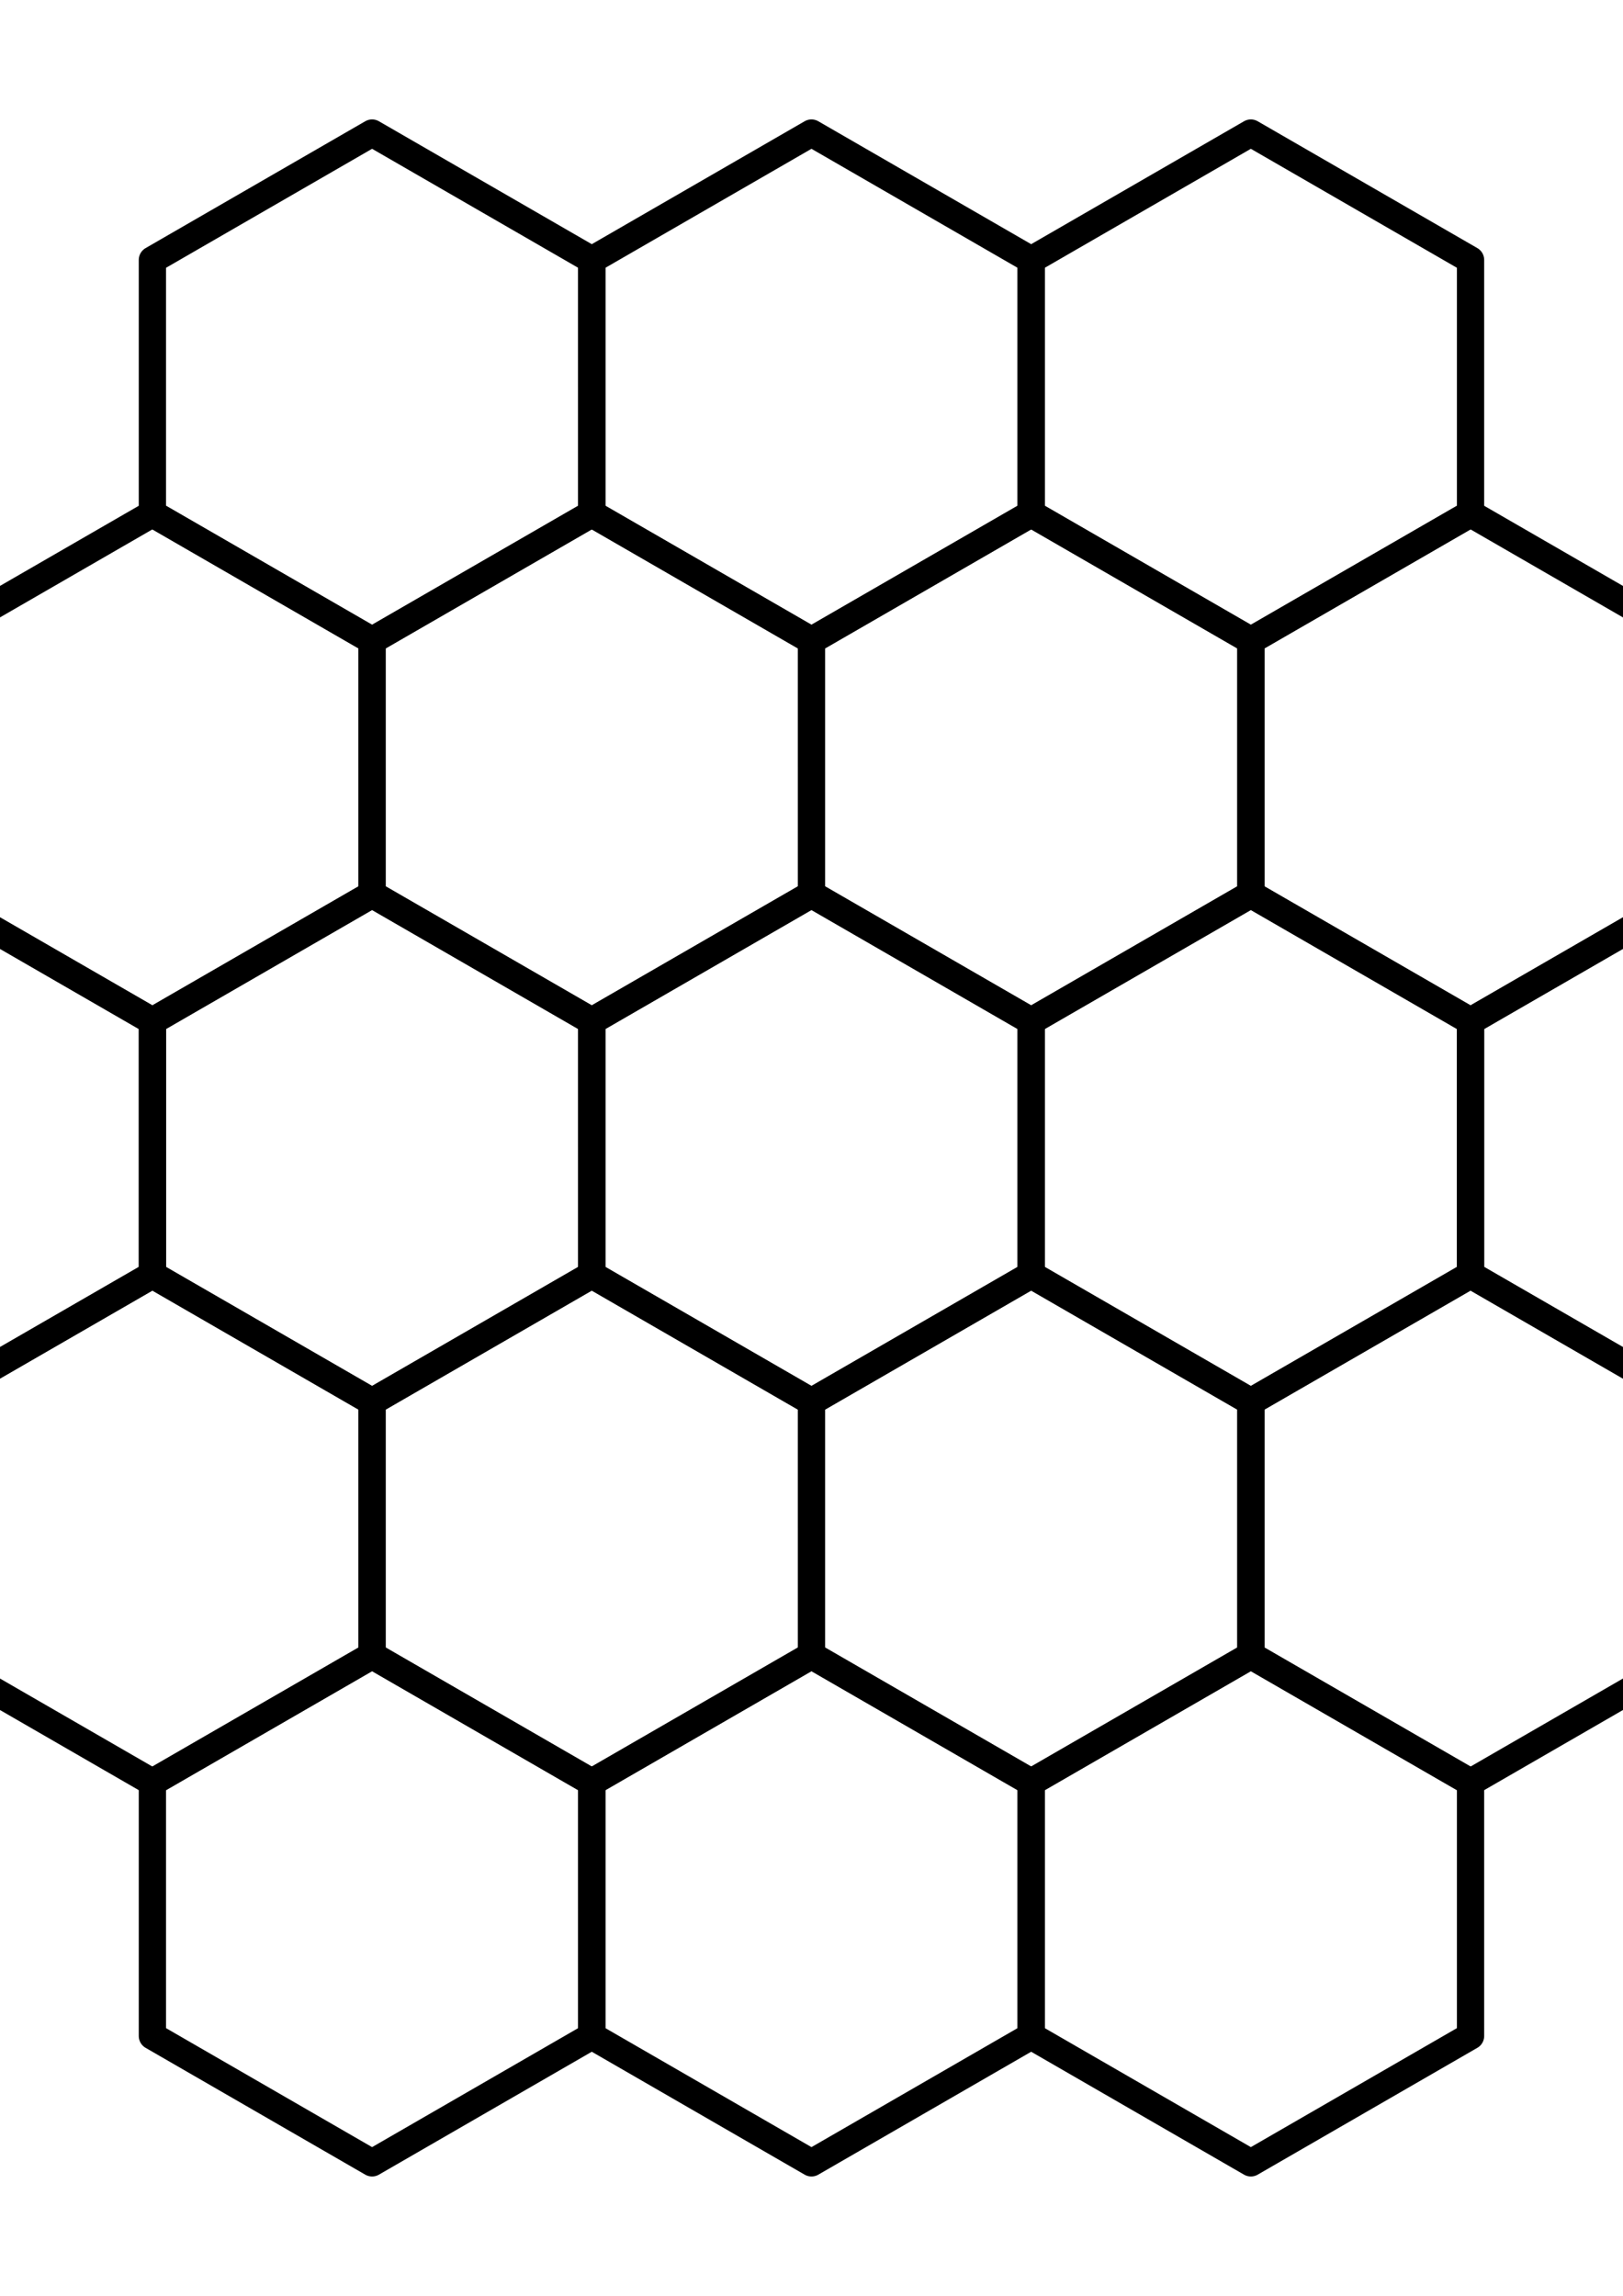 <?xml version="1.0" encoding="UTF-8" standalone="no"?>
<svg
   xmlns:osb="http://www.openswatchbook.org/uri/2009/osb"
   xmlns:dc="http://purl.org/dc/elements/1.1/"
   xmlns:cc="http://creativecommons.org/ns#"
   xmlns:rdf="http://www.w3.org/1999/02/22-rdf-syntax-ns#"
   xmlns:svg="http://www.w3.org/2000/svg"
   xmlns="http://www.w3.org/2000/svg"
   xmlns:sodipodi="http://sodipodi.sourceforge.net/DTD/sodipodi-0.dtd"
   xmlns:inkscape="http://www.inkscape.org/namespaces/inkscape"
   id="svg2"
   sodipodi:docname="honeyComb_4players.svg"
   viewBox="0 0 744.09 1052.4"
   version="1.1"
   inkscape:version="1.0.1 (c497b03c, 2020-09-10)">
  <style
     id="style4303"></style>
  <defs
     id="defs156">
    <marker
       orient="auto"
       refY="0"
       refX="0"
       id="marker7906"
       inkscape:stockid="InfiniteLineEnd"
       style="overflow:visible"
       inkscape:isstock="true">
      <g
         style="fill:#000000;stroke:#000000;stroke-opacity:0.406;fill-opacity:0.406"
         id="g7904">
        <circle
           cx="3"
           cy="0"
           r="0.8"
           id="circle7898"
           style="stroke:#000000;stroke-opacity:0.406;fill:#000000;fill-opacity:0.406" />
        <circle
           cx="6.5"
           cy="0"
           r="0.8"
           id="circle7900"
           style="stroke:#000000;stroke-opacity:0.406;fill:#000000;fill-opacity:0.406" />
        <circle
           cx="10"
           cy="0"
           r="0.8"
           id="circle7902"
           style="stroke:#000000;stroke-opacity:0.406;fill:#000000;fill-opacity:0.406" />
      </g>
    </marker>
    <marker
       orient="auto"
       refY="0"
       refX="0"
       id="marker7881"
       inkscape:stockid="InfiniteLineEnd"
       style="overflow:visible"
       inkscape:isstock="true">
      <g
         style="fill:#000000;stroke:#000000;stroke-opacity:0.406;fill-opacity:0.406"
         id="g7879">
        <circle
           cx="3"
           cy="0"
           r="0.8"
           id="circle7873"
           style="stroke:#000000;stroke-opacity:0.406;fill:#000000;fill-opacity:0.406" />
        <circle
           cx="6.5"
           cy="0"
           r="0.8"
           id="circle7875"
           style="stroke:#000000;stroke-opacity:0.406;fill:#000000;fill-opacity:0.406" />
        <circle
           cx="10"
           cy="0"
           r="0.8"
           id="circle7877"
           style="stroke:#000000;stroke-opacity:0.406;fill:#000000;fill-opacity:0.406" />
      </g>
    </marker>
    <marker
       orient="auto"
       refY="0"
       refX="0"
       id="marker7856"
       inkscape:stockid="InfiniteLineEnd"
       style="overflow:visible"
       inkscape:isstock="true">
      <g
         style="fill:#000000;stroke:#000000;stroke-opacity:0.406;fill-opacity:0.406"
         id="g7854">
        <circle
           cx="3"
           cy="0"
           r="0.8"
           id="circle7848"
           style="stroke:#000000;stroke-opacity:0.406;fill:#000000;fill-opacity:0.406" />
        <circle
           cx="6.5"
           cy="0"
           r="0.8"
           id="circle7850"
           style="stroke:#000000;stroke-opacity:0.406;fill:#000000;fill-opacity:0.406" />
        <circle
           cx="10"
           cy="0"
           r="0.8"
           id="circle7852"
           style="stroke:#000000;stroke-opacity:0.406;fill:#000000;fill-opacity:0.406" />
      </g>
    </marker>
    <marker
       orient="auto"
       refY="0"
       refX="0"
       id="marker7831"
       inkscape:stockid="InfiniteLineEnd"
       style="overflow:visible"
       inkscape:isstock="true">
      <g
         style="fill:#000000;stroke:#000000;stroke-opacity:0.406;fill-opacity:0.406"
         id="g7829">
        <circle
           cx="3"
           cy="0"
           r="0.8"
           id="circle7823"
           style="stroke:#000000;stroke-opacity:0.406;fill:#000000;fill-opacity:0.406" />
        <circle
           cx="6.5"
           cy="0"
           r="0.8"
           id="circle7825"
           style="stroke:#000000;stroke-opacity:0.406;fill:#000000;fill-opacity:0.406" />
        <circle
           cx="10"
           cy="0"
           r="0.8"
           id="circle7827"
           style="stroke:#000000;stroke-opacity:0.406;fill:#000000;fill-opacity:0.406" />
      </g>
    </marker>
    <marker
       orient="auto"
       refY="0"
       refX="0"
       id="marker7806"
       inkscape:stockid="InfiniteLineEnd"
       style="overflow:visible"
       inkscape:isstock="true">
      <g
         style="fill:#000000;stroke:#000000;stroke-opacity:0.406;fill-opacity:0.406"
         id="g7804">
        <circle
           cx="3"
           cy="0"
           r="0.8"
           id="circle7798"
           style="stroke:#000000;stroke-opacity:0.406;fill:#000000;fill-opacity:0.406" />
        <circle
           cx="6.5"
           cy="0"
           r="0.8"
           id="circle7800"
           style="stroke:#000000;stroke-opacity:0.406;fill:#000000;fill-opacity:0.406" />
        <circle
           cx="10"
           cy="0"
           r="0.8"
           id="circle7802"
           style="stroke:#000000;stroke-opacity:0.406;fill:#000000;fill-opacity:0.406" />
      </g>
    </marker>
    <marker
       orient="auto"
       refY="0"
       refX="0"
       id="marker7781"
       inkscape:stockid="InfiniteLineEnd"
       style="overflow:visible"
       inkscape:isstock="true">
      <g
         style="fill:#000000;stroke:#000000;stroke-opacity:0.406;fill-opacity:0.406"
         id="g7779">
        <circle
           cx="3"
           cy="0"
           r="0.8"
           id="circle7773"
           style="stroke:#000000;stroke-opacity:0.406;fill:#000000;fill-opacity:0.406" />
        <circle
           cx="6.5"
           cy="0"
           r="0.8"
           id="circle7775"
           style="stroke:#000000;stroke-opacity:0.406;fill:#000000;fill-opacity:0.406" />
        <circle
           cx="10"
           cy="0"
           r="0.8"
           id="circle7777"
           style="stroke:#000000;stroke-opacity:0.406;fill:#000000;fill-opacity:0.406" />
      </g>
    </marker>
    <marker
       orient="auto"
       refY="0"
       refX="0"
       id="marker7756"
       inkscape:stockid="InfiniteLineEnd"
       style="overflow:visible"
       inkscape:isstock="true">
      <g
         style="fill:#000000;stroke:#000000;stroke-opacity:0.406;fill-opacity:0.406"
         id="g7754">
        <circle
           cx="3"
           cy="0"
           r="0.8"
           id="circle7748"
           style="stroke:#000000;stroke-opacity:0.406;fill:#000000;fill-opacity:0.406" />
        <circle
           cx="6.5"
           cy="0"
           r="0.8"
           id="circle7750"
           style="stroke:#000000;stroke-opacity:0.406;fill:#000000;fill-opacity:0.406" />
        <circle
           cx="10"
           cy="0"
           r="0.8"
           id="circle7752"
           style="stroke:#000000;stroke-opacity:0.406;fill:#000000;fill-opacity:0.406" />
      </g>
    </marker>
    <marker
       orient="auto"
       refY="0"
       refX="0"
       id="marker7731"
       inkscape:stockid="InfiniteLineEnd"
       style="overflow:visible"
       inkscape:isstock="true">
      <g
         style="fill:#000000;stroke:#000000;stroke-opacity:0.406;fill-opacity:0.406"
         id="g7729">
        <circle
           cx="3"
           cy="0"
           r="0.8"
           id="circle7723"
           style="stroke:#000000;stroke-opacity:0.406;fill:#000000;fill-opacity:0.406" />
        <circle
           cx="6.5"
           cy="0"
           r="0.8"
           id="circle7725"
           style="stroke:#000000;stroke-opacity:0.406;fill:#000000;fill-opacity:0.406" />
        <circle
           cx="10"
           cy="0"
           r="0.8"
           id="circle7727"
           style="stroke:#000000;stroke-opacity:0.406;fill:#000000;fill-opacity:0.406" />
      </g>
    </marker>
    <marker
       orient="auto"
       refY="0"
       refX="0"
       id="marker7706"
       inkscape:stockid="InfiniteLineEnd"
       style="overflow:visible"
       inkscape:isstock="true">
      <g
         style="fill:#000000;stroke:#000000;stroke-opacity:0.406;fill-opacity:0.406"
         id="g7704">
        <circle
           cx="3"
           cy="0"
           r="0.8"
           id="circle7698"
           style="stroke:#000000;stroke-opacity:0.406;fill:#000000;fill-opacity:0.406" />
        <circle
           cx="6.5"
           cy="0"
           r="0.8"
           id="circle7700"
           style="stroke:#000000;stroke-opacity:0.406;fill:#000000;fill-opacity:0.406" />
        <circle
           cx="10"
           cy="0"
           r="0.8"
           id="circle7702"
           style="stroke:#000000;stroke-opacity:0.406;fill:#000000;fill-opacity:0.406" />
      </g>
    </marker>
    <marker
       orient="auto"
       refY="0"
       refX="0"
       id="marker7681"
       inkscape:stockid="InfiniteLineEnd"
       style="overflow:visible"
       inkscape:isstock="true">
      <g
         style="fill:#000000;stroke:#000000;stroke-opacity:0.406;fill-opacity:0.406"
         id="g7679">
        <circle
           cx="3"
           cy="0"
           r="0.8"
           id="circle7673"
           style="stroke:#000000;stroke-opacity:0.406;fill:#000000;fill-opacity:0.406" />
        <circle
           cx="6.5"
           cy="0"
           r="0.8"
           id="circle7675"
           style="stroke:#000000;stroke-opacity:0.406;fill:#000000;fill-opacity:0.406" />
        <circle
           cx="10"
           cy="0"
           r="0.8"
           id="circle7677"
           style="stroke:#000000;stroke-opacity:0.406;fill:#000000;fill-opacity:0.406" />
      </g>
    </marker>
    <marker
       orient="auto"
       refY="0"
       refX="0"
       id="marker7656"
       inkscape:stockid="InfiniteLineEnd"
       style="overflow:visible"
       inkscape:isstock="true">
      <g
         style="fill:#000000;stroke:#000000;stroke-opacity:0.406;fill-opacity:0.406"
         id="g7654">
        <circle
           cx="3"
           cy="0"
           r="0.8"
           id="circle7648"
           style="stroke:#000000;stroke-opacity:0.406;fill:#000000;fill-opacity:0.406" />
        <circle
           cx="6.5"
           cy="0"
           r="0.8"
           id="circle7650"
           style="stroke:#000000;stroke-opacity:0.406;fill:#000000;fill-opacity:0.406" />
        <circle
           cx="10"
           cy="0"
           r="0.8"
           id="circle7652"
           style="stroke:#000000;stroke-opacity:0.406;fill:#000000;fill-opacity:0.406" />
      </g>
    </marker>
    <marker
       orient="auto"
       refY="0"
       refX="0"
       id="marker7631"
       inkscape:stockid="InfiniteLineEnd"
       style="overflow:visible"
       inkscape:isstock="true">
      <g
         style="fill:#000000;stroke:#000000;stroke-opacity:0.406;fill-opacity:0.406"
         id="g7629">
        <circle
           cx="3"
           cy="0"
           r="0.8"
           id="circle7623"
           style="stroke:#000000;stroke-opacity:0.406;fill:#000000;fill-opacity:0.406" />
        <circle
           cx="6.5"
           cy="0"
           r="0.8"
           id="circle7625"
           style="stroke:#000000;stroke-opacity:0.406;fill:#000000;fill-opacity:0.406" />
        <circle
           cx="10"
           cy="0"
           r="0.8"
           id="circle7627"
           style="stroke:#000000;stroke-opacity:0.406;fill:#000000;fill-opacity:0.406" />
      </g>
    </marker>
    <marker
       orient="auto"
       refY="0"
       refX="0"
       id="marker7606"
       inkscape:stockid="InfiniteLineEnd"
       style="overflow:visible"
       inkscape:isstock="true">
      <g
         style="fill:#000000;stroke:#000000;stroke-opacity:0.406;fill-opacity:0.406"
         id="g7604">
        <circle
           cx="3"
           cy="0"
           r="0.8"
           id="circle7598"
           style="stroke:#000000;stroke-opacity:0.406;fill:#000000;fill-opacity:0.406" />
        <circle
           cx="6.5"
           cy="0"
           r="0.8"
           id="circle7600"
           style="stroke:#000000;stroke-opacity:0.406;fill:#000000;fill-opacity:0.406" />
        <circle
           cx="10"
           cy="0"
           r="0.8"
           id="circle7602"
           style="stroke:#000000;stroke-opacity:0.406;fill:#000000;fill-opacity:0.406" />
      </g>
    </marker>
    <marker
       orient="auto"
       refY="0"
       refX="0"
       id="marker7581"
       inkscape:stockid="InfiniteLineEnd"
       style="overflow:visible"
       inkscape:isstock="true">
      <g
         style="fill:#000000;stroke:#000000;stroke-opacity:0.406;fill-opacity:0.406"
         id="g7579">
        <circle
           cx="3"
           cy="0"
           r="0.8"
           id="circle7573"
           style="stroke:#000000;stroke-opacity:0.406;fill:#000000;fill-opacity:0.406" />
        <circle
           cx="6.5"
           cy="0"
           r="0.8"
           id="circle7575"
           style="stroke:#000000;stroke-opacity:0.406;fill:#000000;fill-opacity:0.406" />
        <circle
           cx="10"
           cy="0"
           r="0.8"
           id="circle7577"
           style="stroke:#000000;stroke-opacity:0.406;fill:#000000;fill-opacity:0.406" />
      </g>
    </marker>
    <marker
       orient="auto"
       refY="0"
       refX="0"
       id="marker7556"
       inkscape:stockid="InfiniteLineEnd"
       style="overflow:visible"
       inkscape:isstock="true">
      <g
         style="fill:#000000;stroke:#000000;stroke-opacity:0.406;fill-opacity:0.406"
         id="g7554">
        <circle
           cx="3"
           cy="0"
           r="0.8"
           id="circle7548"
           style="stroke:#000000;stroke-opacity:0.406;fill:#000000;fill-opacity:0.406" />
        <circle
           cx="6.5"
           cy="0"
           r="0.8"
           id="circle7550"
           style="stroke:#000000;stroke-opacity:0.406;fill:#000000;fill-opacity:0.406" />
        <circle
           cx="10"
           cy="0"
           r="0.8"
           id="circle7552"
           style="stroke:#000000;stroke-opacity:0.406;fill:#000000;fill-opacity:0.406" />
      </g>
    </marker>
    <marker
       orient="auto"
       refY="0"
       refX="0"
       id="marker7531"
       inkscape:stockid="InfiniteLineEnd"
       style="overflow:visible"
       inkscape:isstock="true">
      <g
         style="fill:#000000;stroke:#000000;stroke-opacity:0.406;fill-opacity:0.406"
         id="g7529">
        <circle
           cx="3"
           cy="0"
           r="0.8"
           id="circle7523"
           style="stroke:#000000;stroke-opacity:0.406;fill:#000000;fill-opacity:0.406" />
        <circle
           cx="6.5"
           cy="0"
           r="0.8"
           id="circle7525"
           style="stroke:#000000;stroke-opacity:0.406;fill:#000000;fill-opacity:0.406" />
        <circle
           cx="10"
           cy="0"
           r="0.8"
           id="circle7527"
           style="stroke:#000000;stroke-opacity:0.406;fill:#000000;fill-opacity:0.406" />
      </g>
    </marker>
    <marker
       orient="auto"
       refY="0"
       refX="0"
       id="marker7506"
       inkscape:stockid="InfiniteLineEnd"
       style="overflow:visible"
       inkscape:isstock="true">
      <g
         style="fill:#000000;stroke:#000000;stroke-opacity:0.406;fill-opacity:0.406"
         id="g7504">
        <circle
           cx="3"
           cy="0"
           r="0.8"
           id="circle7498"
           style="stroke:#000000;stroke-opacity:0.406;fill:#000000;fill-opacity:0.406" />
        <circle
           cx="6.5"
           cy="0"
           r="0.8"
           id="circle7500"
           style="stroke:#000000;stroke-opacity:0.406;fill:#000000;fill-opacity:0.406" />
        <circle
           cx="10"
           cy="0"
           r="0.8"
           id="circle7502"
           style="stroke:#000000;stroke-opacity:0.406;fill:#000000;fill-opacity:0.406" />
      </g>
    </marker>
    <marker
       orient="auto"
       refY="0"
       refX="0"
       id="marker7481"
       inkscape:stockid="InfiniteLineEnd"
       style="overflow:visible"
       inkscape:isstock="true">
      <g
         style="fill:#000000;stroke:#000000;stroke-opacity:0.406;fill-opacity:0.406"
         id="g7479">
        <circle
           cx="3"
           cy="0"
           r="0.8"
           id="circle7473"
           style="stroke:#000000;stroke-opacity:0.406;fill:#000000;fill-opacity:0.406" />
        <circle
           cx="6.5"
           cy="0"
           r="0.8"
           id="circle7475"
           style="stroke:#000000;stroke-opacity:0.406;fill:#000000;fill-opacity:0.406" />
        <circle
           cx="10"
           cy="0"
           r="0.8"
           id="circle7477"
           style="stroke:#000000;stroke-opacity:0.406;fill:#000000;fill-opacity:0.406" />
      </g>
    </marker>
    <marker
       orient="auto"
       refY="0"
       refX="0"
       id="marker7456"
       inkscape:stockid="InfiniteLineEnd"
       style="overflow:visible"
       inkscape:isstock="true">
      <g
         style="fill:#000000;stroke:#000000;stroke-opacity:0.406;fill-opacity:0.406"
         id="g7454">
        <circle
           cx="3"
           cy="0"
           r="0.8"
           id="circle7448"
           style="stroke:#000000;stroke-opacity:0.406;fill:#000000;fill-opacity:0.406" />
        <circle
           cx="6.5"
           cy="0"
           r="0.8"
           id="circle7450"
           style="stroke:#000000;stroke-opacity:0.406;fill:#000000;fill-opacity:0.406" />
        <circle
           cx="10"
           cy="0"
           r="0.8"
           id="circle7452"
           style="stroke:#000000;stroke-opacity:0.406;fill:#000000;fill-opacity:0.406" />
      </g>
    </marker>
    <marker
       style="overflow:visible"
       id="marker5741"
       refX="0.0"
       refY="0.0"
       orient="auto"
       inkscape:stockid="Arrow1Lstart"
       inkscape:isstock="true">
      <path
         transform="scale(0.8) translate(12.5,0)"
         style="fill-rule:evenodd;stroke:#000000;stroke-width:1pt;stroke-opacity:0.406;fill:#000000;fill-opacity:0.406"
         d="M 0.0,0.0 L 5.0,-5.0 L -12.5,0.0 L 5.0,5.0 L 0.0,0.0 z "
         id="path5739" />
    </marker>
    <marker
       style="overflow:visible"
       id="marker5731"
       refX="0.0"
       refY="0.0"
       orient="auto"
       inkscape:stockid="Arrow1Lstart"
       inkscape:isstock="true">
      <path
         transform="scale(0.8) translate(12.5,0)"
         style="fill-rule:evenodd;stroke:#000000;stroke-width:1pt;stroke-opacity:0.406;fill:#000000;fill-opacity:0.406"
         d="M 0.0,0.0 L 5.0,-5.0 L -12.5,0.0 L 5.0,5.0 L 0.0,0.0 z "
         id="path5729" />
    </marker>
    <marker
       style="overflow:visible"
       id="marker5721"
       refX="0.0"
       refY="0.0"
       orient="auto"
       inkscape:stockid="Arrow1Lstart"
       inkscape:isstock="true">
      <path
         transform="scale(0.8) translate(12.5,0)"
         style="fill-rule:evenodd;stroke:#000000;stroke-width:1pt;stroke-opacity:0.406;fill:#000000;fill-opacity:0.406"
         d="M 0.0,0.0 L 5.0,-5.0 L -12.5,0.0 L 5.0,5.0 L 0.0,0.0 z "
         id="path5719" />
    </marker>
    <marker
       style="overflow:visible"
       id="marker5711"
       refX="0.0"
       refY="0.0"
       orient="auto"
       inkscape:stockid="Arrow1Lstart"
       inkscape:isstock="true">
      <path
         transform="scale(0.8) translate(12.5,0)"
         style="fill-rule:evenodd;stroke:#000000;stroke-width:1pt;stroke-opacity:0.406;fill:#000000;fill-opacity:0.406"
         d="M 0.0,0.0 L 5.0,-5.0 L -12.5,0.0 L 5.0,5.0 L 0.0,0.0 z "
         id="path5709" />
    </marker>
    <marker
       style="overflow:visible"
       id="marker5701"
       refX="0.0"
       refY="0.0"
       orient="auto"
       inkscape:stockid="Arrow1Lstart"
       inkscape:isstock="true">
      <path
         transform="scale(0.8) translate(12.5,0)"
         style="fill-rule:evenodd;stroke:#000000;stroke-width:1pt;stroke-opacity:0.406;fill:#000000;fill-opacity:0.406"
         d="M 0.0,0.0 L 5.0,-5.0 L -12.5,0.0 L 5.0,5.0 L 0.0,0.0 z "
         id="path5699" />
    </marker>
    <marker
       style="overflow:visible"
       id="marker5691"
       refX="0.0"
       refY="0.0"
       orient="auto"
       inkscape:stockid="Arrow1Lstart"
       inkscape:isstock="true">
      <path
         transform="scale(0.8) translate(12.5,0)"
         style="fill-rule:evenodd;stroke:#000000;stroke-width:1pt;stroke-opacity:0.406;fill:#000000;fill-opacity:0.406"
         d="M 0.0,0.0 L 5.0,-5.0 L -12.5,0.0 L 5.0,5.0 L 0.0,0.0 z "
         id="path5689" />
    </marker>
    <marker
       style="overflow:visible"
       id="marker5681"
       refX="0.0"
       refY="0.0"
       orient="auto"
       inkscape:stockid="Arrow1Lstart"
       inkscape:isstock="true">
      <path
         transform="scale(0.8) translate(12.5,0)"
         style="fill-rule:evenodd;stroke:#000000;stroke-width:1pt;stroke-opacity:0.406;fill:#000000;fill-opacity:0.406"
         d="M 0.0,0.0 L 5.0,-5.0 L -12.5,0.0 L 5.0,5.0 L 0.0,0.0 z "
         id="path5679" />
    </marker>
    <marker
       style="overflow:visible"
       id="marker5671"
       refX="0.0"
       refY="0.0"
       orient="auto"
       inkscape:stockid="Arrow1Lstart"
       inkscape:isstock="true">
      <path
         transform="scale(0.8) translate(12.5,0)"
         style="fill-rule:evenodd;stroke:#000000;stroke-width:1pt;stroke-opacity:0.406;fill:#000000;fill-opacity:0.406"
         d="M 0.0,0.0 L 5.0,-5.0 L -12.5,0.0 L 5.0,5.0 L 0.0,0.0 z "
         id="path5669" />
    </marker>
    <marker
       style="overflow:visible"
       id="marker5661"
       refX="0.0"
       refY="0.0"
       orient="auto"
       inkscape:stockid="Arrow1Lstart"
       inkscape:isstock="true">
      <path
         transform="scale(0.8) translate(12.5,0)"
         style="fill-rule:evenodd;stroke:#000000;stroke-width:1pt;stroke-opacity:0.406;fill:#000000;fill-opacity:0.406"
         d="M 0.0,0.0 L 5.0,-5.0 L -12.5,0.0 L 5.0,5.0 L 0.0,0.0 z "
         id="path5659" />
    </marker>
    <marker
       style="overflow:visible"
       id="marker5651"
       refX="0.0"
       refY="0.0"
       orient="auto"
       inkscape:stockid="Arrow1Lstart"
       inkscape:isstock="true">
      <path
         transform="scale(0.8) translate(12.5,0)"
         style="fill-rule:evenodd;stroke:#000000;stroke-width:1pt;stroke-opacity:0.406;fill:#000000;fill-opacity:0.406"
         d="M 0.0,0.0 L 5.0,-5.0 L -12.5,0.0 L 5.0,5.0 L 0.0,0.0 z "
         id="path5649" />
    </marker>
    <marker
       style="overflow:visible"
       id="marker5641"
       refX="0.0"
       refY="0.0"
       orient="auto"
       inkscape:stockid="Arrow1Lstart"
       inkscape:isstock="true">
      <path
         transform="scale(0.8) translate(12.5,0)"
         style="fill-rule:evenodd;stroke:#000000;stroke-width:1pt;stroke-opacity:0.406;fill:#000000;fill-opacity:0.406"
         d="M 0.0,0.0 L 5.0,-5.0 L -12.5,0.0 L 5.0,5.0 L 0.0,0.0 z "
         id="path5639" />
    </marker>
    <marker
       style="overflow:visible"
       id="marker5631"
       refX="0.0"
       refY="0.0"
       orient="auto"
       inkscape:stockid="Arrow1Lstart"
       inkscape:isstock="true">
      <path
         transform="scale(0.8) translate(12.5,0)"
         style="fill-rule:evenodd;stroke:#000000;stroke-width:1pt;stroke-opacity:0.406;fill:#000000;fill-opacity:0.406"
         d="M 0.0,0.0 L 5.0,-5.0 L -12.5,0.0 L 5.0,5.0 L 0.0,0.0 z "
         id="path5629" />
    </marker>
    <marker
       style="overflow:visible"
       id="marker5621"
       refX="0.0"
       refY="0.0"
       orient="auto"
       inkscape:stockid="Arrow1Lstart"
       inkscape:isstock="true">
      <path
         transform="scale(0.8) translate(12.5,0)"
         style="fill-rule:evenodd;stroke:#000000;stroke-width:1pt;stroke-opacity:0.406;fill:#000000;fill-opacity:0.406"
         d="M 0.0,0.0 L 5.0,-5.0 L -12.5,0.0 L 5.0,5.0 L 0.0,0.0 z "
         id="path5619" />
    </marker>
    <marker
       style="overflow:visible"
       id="marker5611"
       refX="0.0"
       refY="0.0"
       orient="auto"
       inkscape:stockid="Arrow1Lstart"
       inkscape:isstock="true">
      <path
         transform="scale(0.8) translate(12.5,0)"
         style="fill-rule:evenodd;stroke:#000000;stroke-width:1pt;stroke-opacity:0.406;fill:#000000;fill-opacity:0.406"
         d="M 0.0,0.0 L 5.0,-5.0 L -12.5,0.0 L 5.0,5.0 L 0.0,0.0 z "
         id="path5609" />
    </marker>
    <marker
       style="overflow:visible"
       id="marker5601"
       refX="0.0"
       refY="0.0"
       orient="auto"
       inkscape:stockid="Arrow1Lstart"
       inkscape:isstock="true">
      <path
         transform="scale(0.8) translate(12.5,0)"
         style="fill-rule:evenodd;stroke:#000000;stroke-width:1pt;stroke-opacity:0.406;fill:#000000;fill-opacity:0.406"
         d="M 0.0,0.0 L 5.0,-5.0 L -12.5,0.0 L 5.0,5.0 L 0.0,0.0 z "
         id="path5599" />
    </marker>
    <marker
       style="overflow:visible"
       id="marker5591"
       refX="0.0"
       refY="0.0"
       orient="auto"
       inkscape:stockid="Arrow1Lstart"
       inkscape:isstock="true">
      <path
         transform="scale(0.8) translate(12.5,0)"
         style="fill-rule:evenodd;stroke:#000000;stroke-width:1pt;stroke-opacity:0.406;fill:#000000;fill-opacity:0.406"
         d="M 0.0,0.0 L 5.0,-5.0 L -12.5,0.0 L 5.0,5.0 L 0.0,0.0 z "
         id="path5589" />
    </marker>
    <marker
       style="overflow:visible"
       id="marker5581"
       refX="0.0"
       refY="0.0"
       orient="auto"
       inkscape:stockid="Arrow1Lstart"
       inkscape:isstock="true">
      <path
         transform="scale(0.8) translate(12.5,0)"
         style="fill-rule:evenodd;stroke:#000000;stroke-width:1pt;stroke-opacity:0.406;fill:#000000;fill-opacity:0.406"
         d="M 0.0,0.0 L 5.0,-5.0 L -12.5,0.0 L 5.0,5.0 L 0.0,0.0 z "
         id="path5579" />
    </marker>
    <marker
       style="overflow:visible"
       id="marker5571"
       refX="0.0"
       refY="0.0"
       orient="auto"
       inkscape:stockid="Arrow1Lstart"
       inkscape:isstock="true">
      <path
         transform="scale(0.8) translate(12.5,0)"
         style="fill-rule:evenodd;stroke:#000000;stroke-width:1pt;stroke-opacity:0.406;fill:#000000;fill-opacity:0.406"
         d="M 0.0,0.0 L 5.0,-5.0 L -12.5,0.0 L 5.0,5.0 L 0.0,0.0 z "
         id="path5569" />
    </marker>
    <marker
       style="overflow:visible"
       id="marker5561"
       refX="0.0"
       refY="0.0"
       orient="auto"
       inkscape:stockid="Arrow1Lstart"
       inkscape:isstock="true">
      <path
         transform="scale(0.8) translate(12.5,0)"
         style="fill-rule:evenodd;stroke:#000000;stroke-width:1pt;stroke-opacity:0.406;fill:#000000;fill-opacity:0.406"
         d="M 0.0,0.0 L 5.0,-5.0 L -12.5,0.0 L 5.0,5.0 L 0.0,0.0 z "
         id="path5559" />
    </marker>
    <linearGradient
       id="linearGradient4263"
       osb:paint="solid">
      <stop
         style="stop-color:#6d7147;stop-opacity:1;"
         offset="0"
         id="stop4261" />
    </linearGradient>
    <linearGradient
       id="linearGradient4069"
       osb:paint="solid">
      <stop
         style="stop-color:#6d7147;stop-opacity:1;"
         offset="0"
         id="stop4067" />
    </linearGradient>
    <linearGradient
       id="linearGradient3274"
       osb:paint="solid">
      <stop
         style="stop-color:#808080;stop-opacity:1;"
         offset="0"
         id="stop3272" />
    </linearGradient>
    <linearGradient
       id="linearGradient1314"
       osb:paint="solid">
      <stop
         style="stop-color:#929292;stop-opacity:0.655;"
         offset="0"
         id="stop1312" />
    </linearGradient>
  </defs>
  <sodipodi:namedview
     id="base"
     bordercolor="#666666"
     inkscape:pageshadow="2"
     inkscape:window-y="22"
     pagecolor="#ffffff"
     inkscape:snap-global="true"
     inkscape:window-maximized="0"
     inkscape:zoom="0.5474268"
     inkscape:window-x="0"
     inkscape:window-height="708"
     showgrid="true"
     borderopacity="1.0"
     inkscape:current-layer="layer1"
     inkscape:cx="286.12173"
     inkscape:cy="521.79601"
     inkscape:object-nodes="true"
     inkscape:window-width="1252"
     inkscape:object-paths="false"
     inkscape:pageopacity="0.0"
     inkscape:document-units="px"
     inkscape:document-rotation="0"
     inkscape:snap-bbox="true">
    <inkscape:grid
       type="xygrid"
       id="grid487" />
  </sodipodi:namedview>
  <g
     id="layer1"
     inkscape:label="Layer 1"
     inkscape:groupmode="layer">
    <path
       id="path3759-66-31"
       style="mix-blend-mode:normal;fill:none;fill-opacity:1;stroke:#000000;stroke-width:25;stroke-linecap:round;stroke-linejoin:round;stroke-miterlimit:4;stroke-dasharray:none;stroke-dashoffset:0;stroke-opacity:1;paint-order:stroke markers fill"
       sodipodi:type="star"
       sodipodi:sides="6"
       sodipodi:r1="232.60722"
       sodipodi:r2="201.44377"
       transform="matrix(-0.25,-0.433,0.433,-0.25,479.266,1018.582)"
       sodipodi:arg2="1.0471976"
       sodipodi:arg1="0.52359878"
       inkscape:randomized="0"
       sodipodi:cy="306.64789"
       sodipodi:cx="154.28571"
       inkscape:rounded="0"
       inkscape:flatsided="true"
       d="M 355.729,422.952 154.286,539.255 -47.158,422.952 -47.158,190.344 154.286,74.041 355.729,190.344 Z"
       inkscape:label="S" />
    <path
       id="path3759-1"
       style="mix-blend-mode:normal;fill:none;fill-opacity:1;stroke:#000000;stroke-width:25;stroke-linecap:round;stroke-linejoin:round;stroke-miterlimit:4;stroke-dasharray:none;stroke-dashoffset:0;stroke-opacity:1;paint-order:stroke markers fill"
       sodipodi:type="star"
       sodipodi:sides="6"
       sodipodi:r1="232.60722"
       sodipodi:r2="201.44377"
       transform="matrix(-0.25,-0.433,0.433,-0.25,277.826,1018.582)"
       sodipodi:arg2="1.0471976"
       sodipodi:arg1="0.52359878"
       inkscape:randomized="0"
       sodipodi:cy="306.64789"
       sodipodi:cx="154.28571"
       inkscape:rounded="0"
       inkscape:flatsided="true"
       d="M 355.729,422.952 154.286,539.255 -47.158,422.952 -47.158,190.344 154.286,74.041 355.729,190.344 Z"
       inkscape:label="R" />
    <path
       id="path3759-4"
       style="mix-blend-mode:normal;fill:none;fill-opacity:1;stroke:#000000;stroke-width:25;stroke-linecap:round;stroke-linejoin:round;stroke-miterlimit:4;stroke-dasharray:none;stroke-dashoffset:0;stroke-opacity:1;paint-order:stroke markers fill"
       sodipodi:type="star"
       sodipodi:sides="6"
       sodipodi:r1="232.60722"
       sodipodi:r2="201.44377"
       transform="matrix(-0.25,-0.433,0.433,-0.25,76.381,1018.582)"
       sodipodi:arg2="1.0471976"
       sodipodi:arg1="0.52359878"
       inkscape:randomized="0"
       sodipodi:cy="306.64789"
       sodipodi:cx="154.28571"
       inkscape:rounded="0"
       inkscape:flatsided="true"
       d="M 355.729,422.952 154.286,539.255 -47.158,422.952 -47.158,190.344 154.286,74.041 355.729,190.344 Z"
       inkscape:label="Q" />
    <path
       id="path3759-1-4"
       style="mix-blend-mode:normal;fill:none;fill-opacity:1;stroke:#000000;stroke-width:25;stroke-linecap:round;stroke-linejoin:round;stroke-miterlimit:4;stroke-dasharray:none;stroke-dashoffset:0;stroke-opacity:1;paint-order:stroke markers fill"
       sodipodi:type="star"
       sodipodi:sides="6"
       sodipodi:r1="232.60722"
       sodipodi:r2="201.44377"
       transform="matrix(-0.25,-0.433,0.433,-0.25,579.989,844.128)"
       sodipodi:arg2="1.0471976"
       sodipodi:arg1="0.52359878"
       inkscape:randomized="0"
       sodipodi:cy="306.64789"
       sodipodi:cx="154.28571"
       inkscape:rounded="0"
       inkscape:flatsided="true"
       d="M 355.729,422.952 154.286,539.255 -47.158,422.952 -47.158,190.344 154.286,74.041 355.729,190.344 Z"
       inkscape:label="P" />
    <path
       id="path3759-4-7"
       style="mix-blend-mode:normal;fill:none;fill-opacity:1;stroke:#000000;stroke-width:25;stroke-linecap:round;stroke-linejoin:round;stroke-miterlimit:4;stroke-dasharray:none;stroke-dashoffset:0;stroke-opacity:1;paint-order:stroke markers fill"
       sodipodi:type="star"
       sodipodi:sides="6"
       sodipodi:r1="232.60722"
       sodipodi:r2="201.44377"
       transform="matrix(-0.25,-0.433,0.433,-0.25,378.546,844.128)"
       sodipodi:arg2="1.0471976"
       sodipodi:arg1="0.52359878"
       inkscape:randomized="0"
       sodipodi:cy="306.64789"
       sodipodi:cx="154.28571"
       inkscape:rounded="0"
       inkscape:flatsided="true"
       d="M 355.729,422.952 154.286,539.255 -47.158,422.952 -47.158,190.344 154.286,74.041 355.729,190.344 Z"
       inkscape:label="O" />
    <path
       id="path3759"
       style="mix-blend-mode:normal;fill:none;fill-opacity:1;stroke:#000000;stroke-width:25;stroke-linecap:round;stroke-linejoin:round;stroke-miterlimit:4;stroke-dasharray:none;stroke-dashoffset:0;stroke-opacity:1;paint-order:stroke markers fill"
       sodipodi:type="star"
       sodipodi:sides="6"
       sodipodi:r1="232.60722"
       sodipodi:r2="201.44377"
       sodipodi:arg1="0.52359878"
       sodipodi:arg2="1.0471976"
       transform="matrix(-0.25,-0.433,0.433,-0.25,177.101,844.128)"
       inkscape:randomized="0"
       sodipodi:cy="306.64789"
       sodipodi:cx="154.28571"
       inkscape:rounded="0"
       inkscape:flatsided="true"
       d="M 355.729,422.952 154.286,539.255 -47.158,422.952 -47.158,190.344 154.286,74.041 355.729,190.344 Z"
       inkscape:label="N" />
    <path
       id="path3759-66"
       style="mix-blend-mode:normal;fill:none;fill-opacity:1;stroke:#000000;stroke-width:25;stroke-linecap:round;stroke-linejoin:round;stroke-miterlimit:4;stroke-dasharray:none;stroke-dashoffset:0;stroke-opacity:1;paint-order:stroke markers fill"
       sodipodi:type="star"
       sodipodi:sides="6"
       sodipodi:r1="232.60722"
       sodipodi:r2="201.44377"
       transform="matrix(-0.25,-0.433,0.433,-0.25,-24.344,844.128)"
       sodipodi:arg2="1.0471976"
       sodipodi:arg1="0.52359878"
       inkscape:randomized="0"
       sodipodi:cy="306.64789"
       sodipodi:cx="154.28571"
       inkscape:rounded="0"
       inkscape:flatsided="true"
       d="M 355.729,422.952 154.286,539.255 -47.158,422.952 -47.158,190.344 154.286,74.041 355.729,190.344 Z"
       inkscape:label="M" />
    <path
       id="path3759-4-3"
       style="mix-blend-mode:normal;fill:none;fill-opacity:1;stroke:#000000;stroke-width:25;stroke-linecap:round;stroke-linejoin:round;stroke-miterlimit:4;stroke-dasharray:none;stroke-dashoffset:0;stroke-opacity:1;paint-order:stroke markers fill"
       sodipodi:type="star"
       sodipodi:sides="6"
       sodipodi:r1="232.60722"
       sodipodi:r2="201.44377"
       transform="matrix(-0.25,-0.433,0.433,-0.25,680.711,669.673)"
       sodipodi:arg2="1.0471976"
       sodipodi:arg1="0.52359878"
       inkscape:randomized="0"
       sodipodi:cy="306.64789"
       sodipodi:cx="154.28571"
       inkscape:rounded="0"
       inkscape:flatsided="true"
       d="M 355.729,422.952 154.286,539.255 -47.158,422.952 -47.158,190.344 154.286,74.041 355.729,190.344 Z"
       inkscape:label="L" />
    <path
       id="path3759-5"
       style="mix-blend-mode:normal;fill:none;fill-opacity:1;stroke:#000000;stroke-width:25;stroke-linecap:round;stroke-linejoin:round;stroke-miterlimit:4;stroke-dasharray:none;stroke-dashoffset:0;stroke-opacity:1;paint-order:stroke markers fill"
       sodipodi:type="star"
       sodipodi:sides="6"
       sodipodi:r1="232.60722"
       sodipodi:r2="201.44377"
       transform="matrix(-0.25,-0.433,0.433,-0.25,479.266,669.673)"
       sodipodi:arg2="1.0471976"
       sodipodi:arg1="0.52359878"
       inkscape:randomized="0"
       sodipodi:cy="306.64789"
       sodipodi:cx="154.28571"
       inkscape:rounded="0"
       inkscape:flatsided="true"
       d="M 355.729,422.952 154.286,539.255 -47.158,422.952 -47.158,190.344 154.286,74.041 355.729,190.344 Z"
       inkscape:label="K" />
    <path
       id="path3759-66-3"
       style="mix-blend-mode:normal;fill:none;fill-opacity:1;stroke:#000000;stroke-width:25;stroke-linecap:round;stroke-linejoin:round;stroke-miterlimit:4;stroke-dasharray:none;stroke-dashoffset:0;stroke-opacity:1;paint-order:stroke markers fill"
       sodipodi:type="star"
       sodipodi:sides="6"
       sodipodi:r1="232.60722"
       sodipodi:r2="201.44377"
       transform="matrix(-0.25,-0.433,0.433,-0.25,277.826,669.673)"
       sodipodi:arg2="1.0471976"
       sodipodi:arg1="0.52359878"
       inkscape:randomized="0"
       sodipodi:cy="306.64789"
       sodipodi:cx="154.28571"
       inkscape:rounded="0"
       inkscape:flatsided="true"
       d="M 355.729,422.952 154.286,539.255 -47.158,422.952 -47.158,190.344 154.286,74.041 355.729,190.344 Z"
       inkscape:label="J" />
    <path
       id="path3759-6"
       style="mix-blend-mode:normal;fill:none;fill-opacity:1;stroke:#000000;stroke-width:25;stroke-linecap:round;stroke-linejoin:round;stroke-miterlimit:4;stroke-dasharray:none;stroke-dashoffset:0;stroke-opacity:1;paint-order:stroke markers fill"
       sodipodi:type="star"
       sodipodi:sides="6"
       sodipodi:r1="232.60722"
       sodipodi:r2="201.44377"
       transform="matrix(-0.25,-0.433,0.433,-0.25,76.381,669.673)"
       sodipodi:arg2="1.0471976"
       sodipodi:arg1="0.52359878"
       inkscape:randomized="0"
       sodipodi:cy="306.64789"
       sodipodi:cx="154.28571"
       inkscape:rounded="0"
       inkscape:flatsided="true"
       d="M 355.729,422.952 154.286,539.255 -47.158,422.952 -47.158,190.344 154.286,74.041 355.729,190.344 Z"
       inkscape:label="I" />
    <path
       id="path3759-4-4"
       style="mix-blend-mode:normal;fill:none;fill-opacity:1;stroke:#000000;stroke-width:25;stroke-linecap:round;stroke-linejoin:round;stroke-miterlimit:4;stroke-dasharray:none;stroke-dashoffset:0;stroke-opacity:1;paint-order:stroke markers fill"
       sodipodi:type="star"
       sodipodi:sides="6"
       sodipodi:r1="232.60722"
       sodipodi:r2="201.44377"
       transform="matrix(-0.25,-0.433,0.433,-0.25,-125.044,669.673)"
       sodipodi:arg2="1.0471976"
       sodipodi:arg1="0.52359878"
       inkscape:randomized="0"
       sodipodi:cy="306.64789"
       sodipodi:cx="154.28571"
       inkscape:rounded="0"
       inkscape:flatsided="true"
       d="M 355.729,422.952 154.286,539.255 -47.158,422.952 -47.158,190.344 154.286,74.041 355.729,190.344 Z"
       inkscape:label="H" />
    <path
       id="path3759-66-4"
       style="mix-blend-mode:normal;fill:none;fill-opacity:1;stroke:#000000;stroke-width:25;stroke-linecap:round;stroke-linejoin:round;stroke-miterlimit:4;stroke-dasharray:none;stroke-dashoffset:0;stroke-opacity:1;paint-order:stroke markers fill"
       sodipodi:type="star"
       sodipodi:sides="6"
       sodipodi:r1="232.60722"
       sodipodi:r2="201.44377"
       transform="matrix(-0.25,-0.433,0.433,-0.25,579.989,495.218)"
       sodipodi:arg2="1.0471976"
       sodipodi:arg1="0.52359878"
       inkscape:randomized="0"
       sodipodi:cy="306.64789"
       sodipodi:cx="154.28571"
       inkscape:rounded="0"
       inkscape:flatsided="true"
       d="M 355.729,422.952 154.286,539.255 -47.158,422.952 -47.158,190.344 154.286,74.041 355.729,190.344 Z"
       inkscape:label="G" />
    <path
       id="path3759-6-1"
       style="mix-blend-mode:normal;fill:none;fill-opacity:1;stroke:#000000;stroke-width:25;stroke-linecap:round;stroke-linejoin:round;stroke-miterlimit:4;stroke-dasharray:none;stroke-dashoffset:0;stroke-opacity:1;paint-order:stroke markers fill"
       sodipodi:type="star"
       sodipodi:sides="6"
       sodipodi:r1="232.60722"
       sodipodi:r2="201.44377"
       transform="matrix(-0.25,-0.433,0.433,-0.25,378.546,495.218)"
       sodipodi:arg2="1.0471976"
       sodipodi:arg1="0.52359878"
       inkscape:randomized="0"
       sodipodi:cy="306.64789"
       sodipodi:cx="154.28571"
       inkscape:rounded="0"
       inkscape:flatsided="true"
       d="M 355.729,422.952 154.286,539.255 -47.158,422.952 -47.158,190.344 154.286,74.041 355.729,190.344 Z"
       inkscape:label="F" />
    <path
       id="path3759-4-30"
       style="mix-blend-mode:normal;fill:none;fill-opacity:1;stroke:#000000;stroke-width:25;stroke-linecap:round;stroke-linejoin:round;stroke-miterlimit:4;stroke-dasharray:none;stroke-dashoffset:0;stroke-opacity:1;paint-order:stroke markers fill"
       sodipodi:type="star"
       sodipodi:sides="6"
       sodipodi:r1="232.60722"
       sodipodi:r2="201.44377"
       transform="matrix(-0.25,-0.433,0.433,-0.25,177.101,495.218)"
       sodipodi:arg2="1.0471976"
       sodipodi:arg1="0.52359878"
       inkscape:randomized="0"
       sodipodi:cy="306.64789"
       sodipodi:cx="154.28571"
       inkscape:rounded="0"
       inkscape:flatsided="true"
       d="M 355.729,422.952 154.286,539.255 -47.158,422.952 -47.158,190.344 154.286,74.041 355.729,190.344 Z"
       inkscape:label="E" />
    <path
       id="path3759-4-6"
       style="mix-blend-mode:normal;fill:none;fill-opacity:1;stroke:#000000;stroke-width:25;stroke-linecap:round;stroke-linejoin:round;stroke-miterlimit:4;stroke-dasharray:none;stroke-dashoffset:0;stroke-opacity:1;paint-order:stroke markers fill"
       sodipodi:type="star"
       sodipodi:sides="6"
       sodipodi:r1="232.60722"
       sodipodi:r2="201.44377"
       transform="matrix(-0.25,-0.433,0.433,-0.25,-24.344,495.218)"
       sodipodi:arg2="1.0471976"
       sodipodi:arg1="0.52359878"
       inkscape:randomized="0"
       sodipodi:cy="306.64789"
       sodipodi:cx="154.28571"
       inkscape:rounded="0"
       inkscape:flatsided="true"
       d="M 355.729,422.952 154.286,539.255 -47.158,422.952 -47.158,190.344 154.286,74.041 355.729,190.344 Z"
       inkscape:label="D" />
    <path
       id="path3759-66-7"
       style="mix-blend-mode:normal;fill:none;fill-opacity:1;stroke:#000000;stroke-width:25;stroke-linecap:round;stroke-linejoin:round;stroke-miterlimit:4;stroke-dasharray:none;stroke-dashoffset:0;stroke-opacity:1;paint-order:stroke markers fill"
       sodipodi:type="star"
       sodipodi:sides="6"
       sodipodi:r1="232.60722"
       sodipodi:r2="201.44377"
       transform="matrix(-0.25,-0.433,0.433,-0.25,479.266,320.758)"
       sodipodi:arg2="1.0471976"
       sodipodi:arg1="0.52359878"
       inkscape:randomized="0"
       sodipodi:cy="306.64789"
       sodipodi:cx="154.28571"
       inkscape:rounded="0"
       inkscape:flatsided="true"
       d="M 355.729,422.952 154.286,539.255 -47.158,422.952 -47.158,190.344 154.286,74.041 355.729,190.344 Z"
       inkscape:label="C" />
    <path
       id="path3759-66-9"
       style="mix-blend-mode:normal;fill:none;fill-opacity:1;stroke:#000000;stroke-width:25;stroke-linecap:round;stroke-linejoin:round;stroke-miterlimit:4;stroke-dasharray:none;stroke-dashoffset:0;stroke-opacity:1;paint-order:stroke markers fill"
       sodipodi:type="star"
       sodipodi:sides="6"
       sodipodi:r1="232.60722"
       sodipodi:r2="201.44377"
       transform="matrix(-0.25,-0.433,0.433,-0.25,277.826,320.758)"
       sodipodi:arg2="1.0471976"
       sodipodi:arg1="0.52359878"
       inkscape:randomized="0"
       sodipodi:cy="306.64789"
       sodipodi:cx="154.28571"
       inkscape:rounded="0"
       inkscape:flatsided="true"
       d="M 355.729,422.952 154.286,539.255 -47.158,422.952 -47.158,190.344 154.286,74.041 355.729,190.344 Z"
       inkscape:label="B" />
    <path
       id="path3759-4-76"
       style="mix-blend-mode:normal;fill:none;fill-opacity:1;stroke:#000000;stroke-width:25;stroke-linecap:round;stroke-linejoin:round;stroke-miterlimit:4;stroke-dasharray:none;stroke-dashoffset:0;stroke-opacity:1;paint-order:stroke markers fill"
       sodipodi:type="star"
       sodipodi:sides="6"
       sodipodi:r1="232.60722"
       sodipodi:r2="201.44377"
       transform="matrix(-0.25,-0.433,0.433,-0.25,76.381,320.758)"
       sodipodi:arg2="1.0471976"
       sodipodi:arg1="0.52359878"
       inkscape:randomized="0"
       sodipodi:cy="306.64789"
       sodipodi:cx="154.28571"
       inkscape:rounded="0"
       inkscape:flatsided="true"
       d="M 355.729,422.952 154.286,539.255 -47.158,422.952 -47.158,190.344 154.286,74.041 355.729,190.344 Z"
       inkscape:label="A" />
  </g>
</svg>
